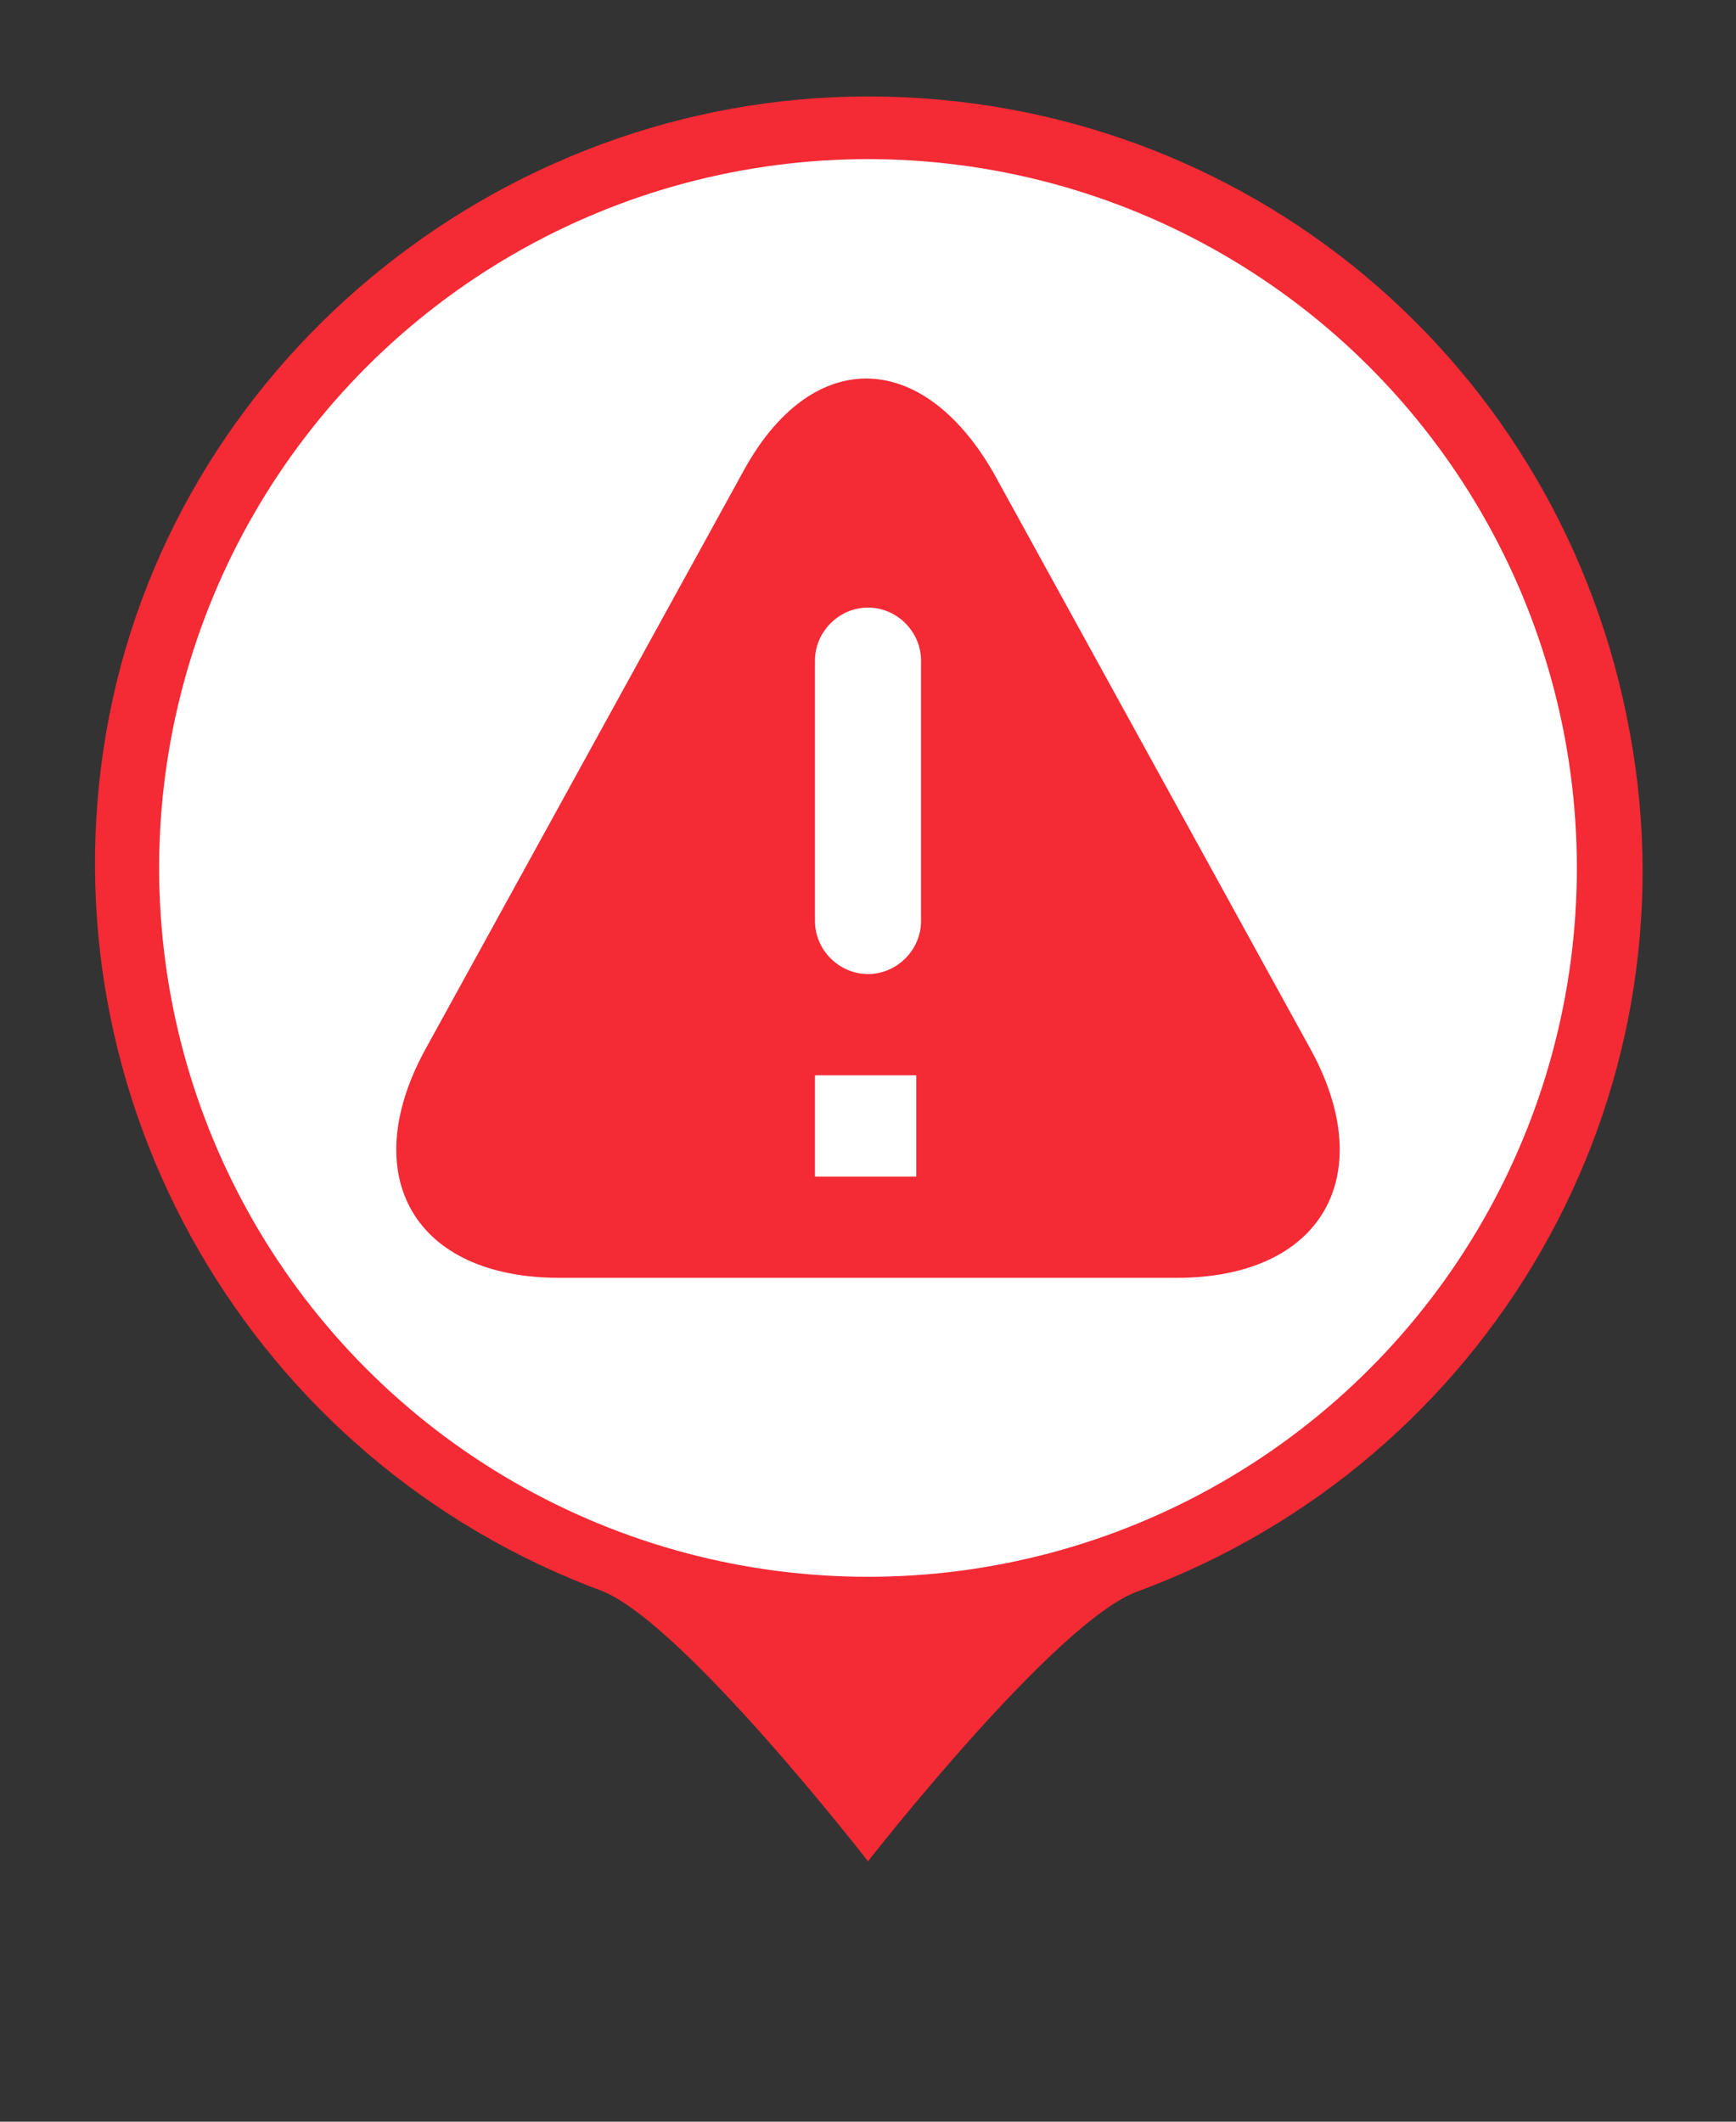<?xml version="1.0" encoding="utf-8"?>
<!-- Generator: Adobe Illustrator 24.3.0, SVG Export Plug-In . SVG Version: 6.00 Build 0)  -->
<svg version="1.1" id="图层_1" xmlns="http://www.w3.org/2000/svg" xmlns:xlink="http://www.w3.org/1999/xlink" x="0px" y="0px"
	 viewBox="0 0 36 44" style="enable-background:new 0 0 36 44;" xml:space="preserve">
<rect x="0" y="0" width="36" height="44" fill="#333333" stroke="none"/>
<style type="text/css">
	.st0{fill-rule:evenodd;clip-rule:evenodd;fill:#D8D8D8;fill-opacity:0;}
	.st1{fill:#F42A34;}
	.st2{fill:#FFFFFF;}
</style>
<g id="alarm">
	<rect id="矩形" x="0" class="st0" width="36" height="44"/>
	<g id="编组" transform="translate(2, 2)">
		<path id="椭圆_1259" class="st1" d="M16,0c7.8,0,14.4,5.5,15.8,13.2c1.4,7.6-2.9,15.1-10.2,17.8c-1.7,0.6-5.6,5.6-5.6,5.6
			s-3.8-4.9-5.5-5.6C3.2,28.3-1.1,20.8,0.2,13.2S8.3,0,16,0L16,0z"/>
		<circle id="椭圆_1260" class="st2" cx="16" cy="16" r="14.7"/>
	</g>
	<path id="gaojing-_x28_4_x29_" class="st1" d="M15.4,9.8c1.4-2.6,3.7-2.6,5.2,0l6.6,12c1.4,2.6,0.2,4.7-2.8,4.7H11.6
		c-3,0-4.2-2.1-2.8-4.7L15.4,9.8z M19.1,13.7c0-0.6-0.5-1.1-1.1-1.1c-0.6,0-1.1,0.5-1.1,1.1v5.4c0,0.6,0.5,1.1,1.1,1.1
		c0.6,0,1.1-0.5,1.1-1.1V13.7z M16.9,24.4h2.1v-2.1h-2.1V24.4z"/>
</g>
</svg>
